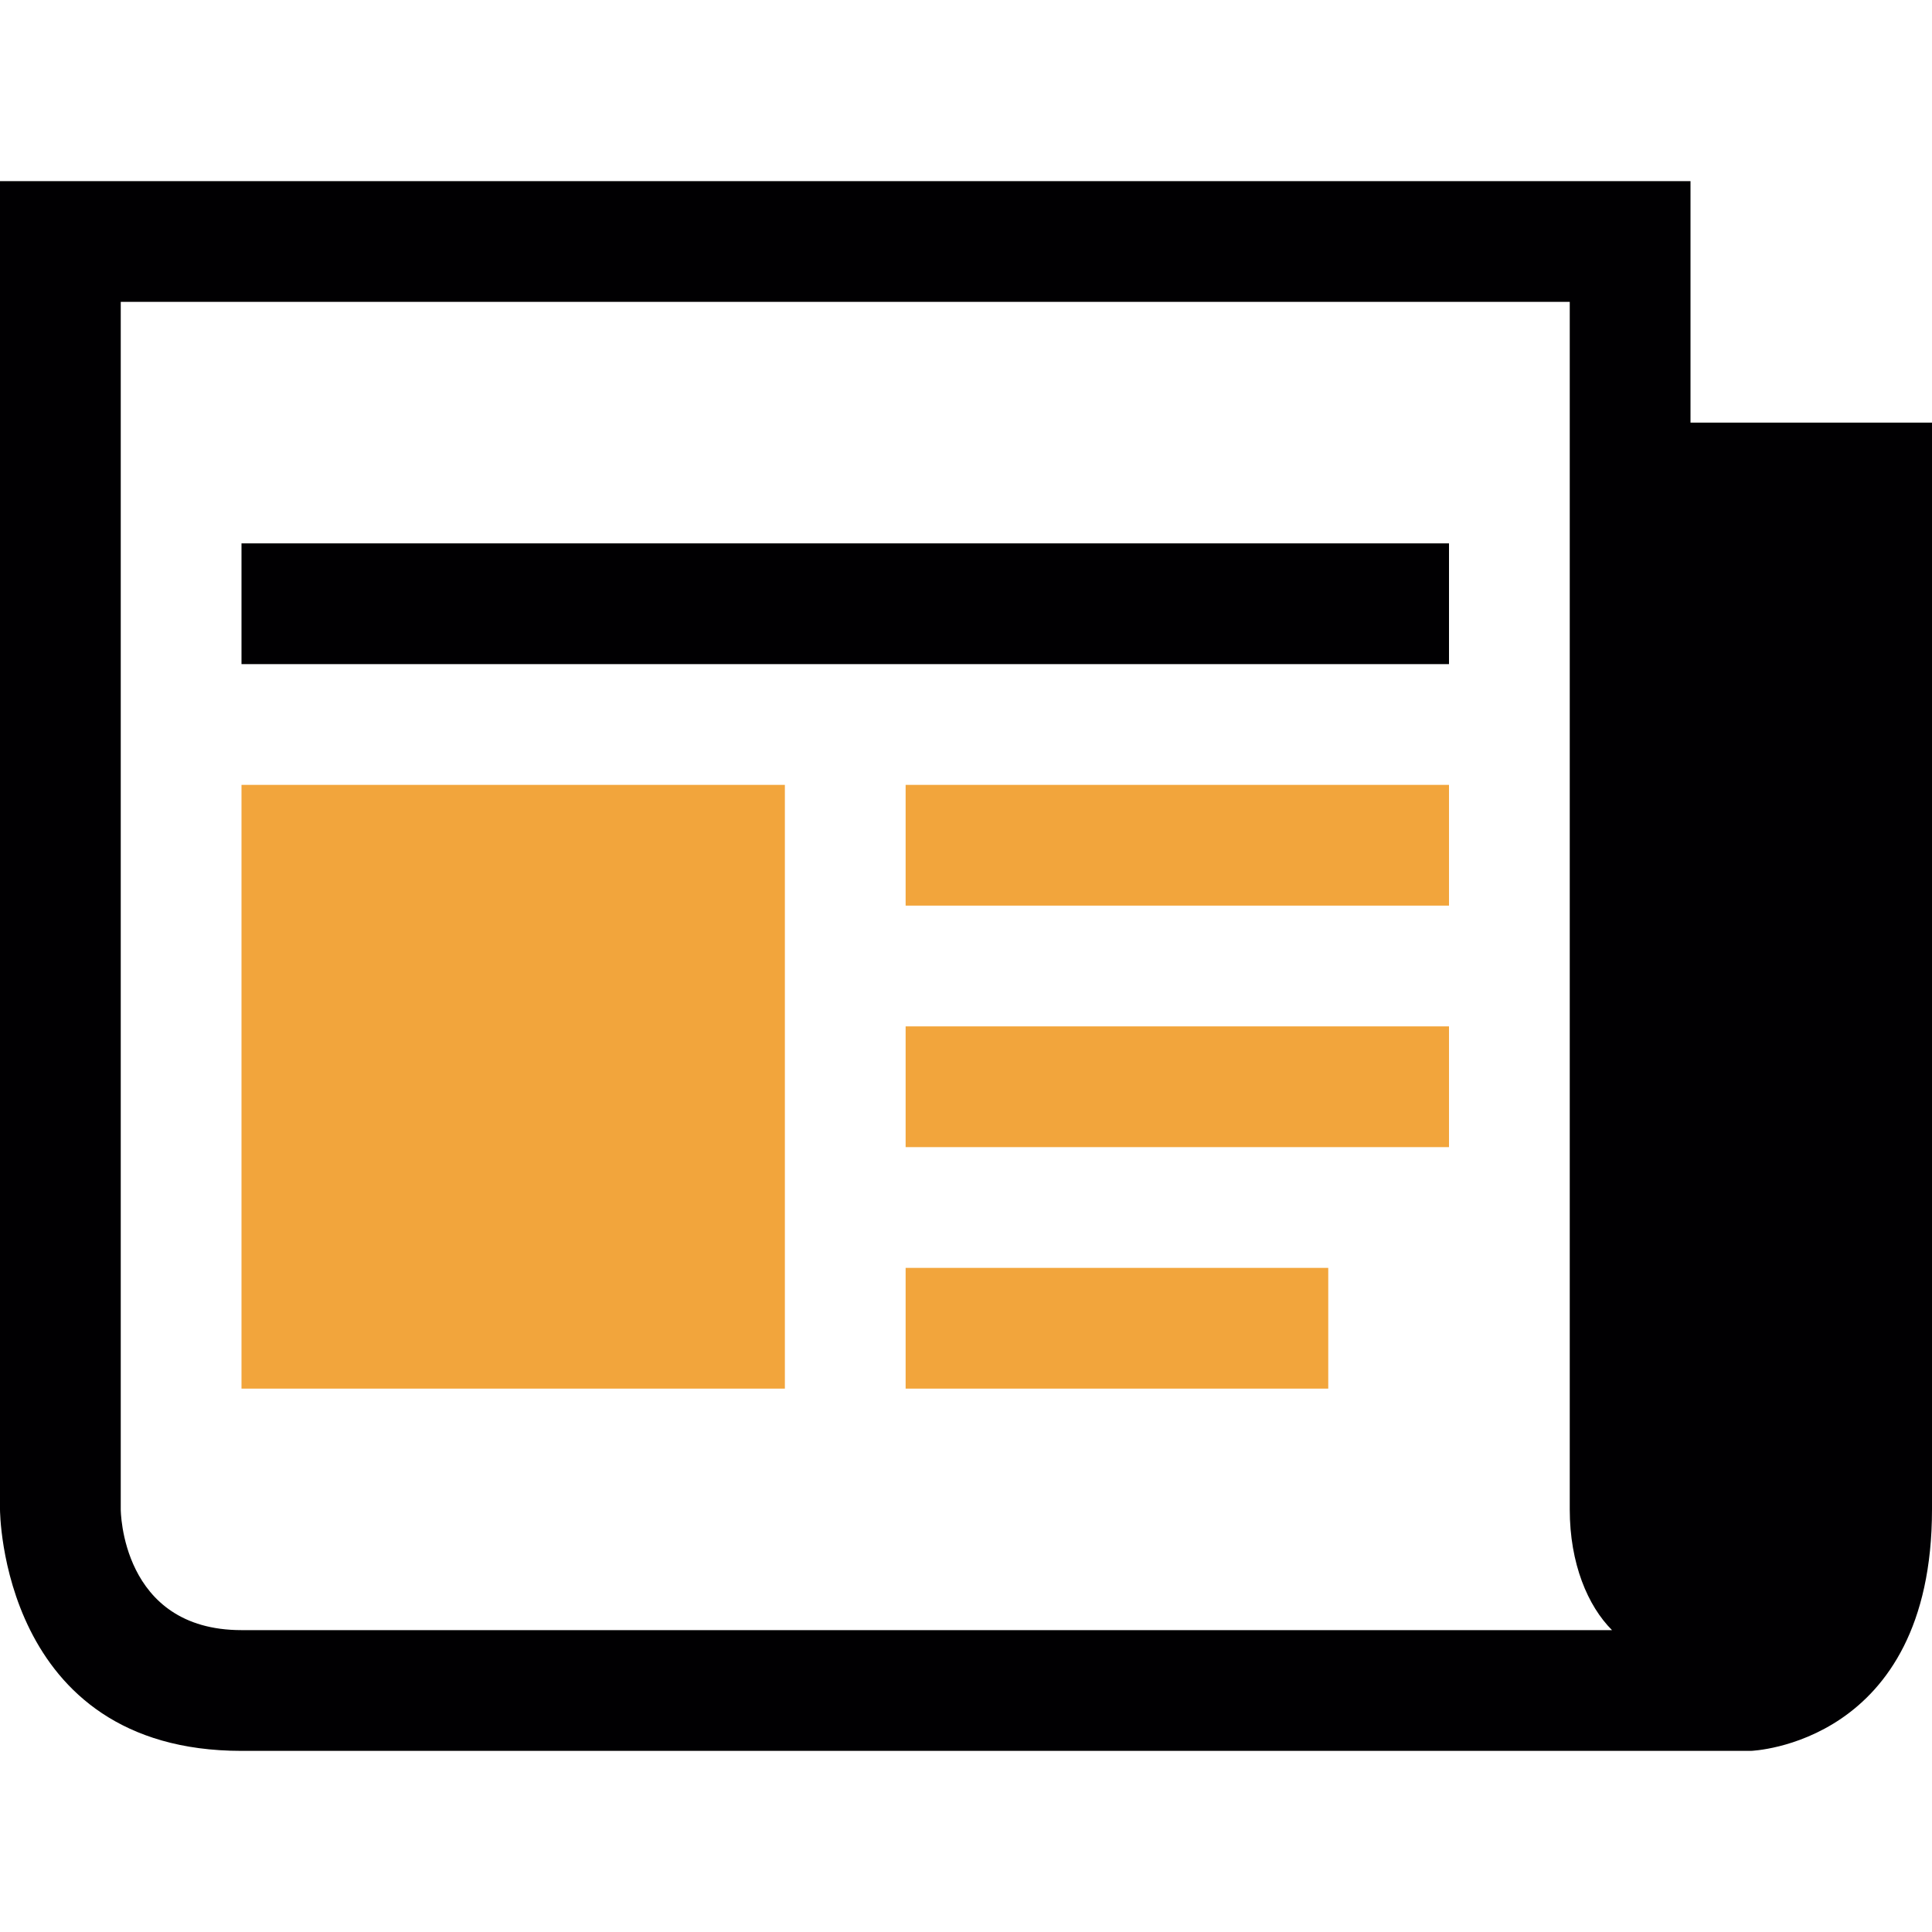 <?xml version="1.0" encoding="utf-8"?>
<!-- Generator: Adobe Illustrator 23.0.4, SVG Export Plug-In . SVG Version: 6.00 Build 0)  -->
<svg version="1.1" id="Capa_1" xmlns="http://www.w3.org/2000/svg" xmlns:xlink="http://www.w3.org/1999/xlink" x="0px" y="0px"
	 viewBox="0 0 32 32" style="enable-background:new 0 0 32 32;" xml:space="preserve">
<style type="text/css">
	.st0{fill:#010002;}
	.st1{fill:#F2A53C;}
</style>
<g>
	<path class="st0" d="M28,7V3H0v22c0,0,0,4,4,4h25c0,0,3-0.1,3-4V7H28z M4,27c-2,0-2-2-2-2V5h24v20c0,0.9,0.3,1.6,0.7,2H4z"/>
	<rect x="4" y="9" class="st0" width="20" height="2"/>
	<rect x="15" y="21" class="st1" width="7" height="2"/>
	<rect x="15" y="17" class="st1" width="9" height="2"/>
	<rect x="15" y="13" class="st1" width="9" height="2"/>
	<rect x="4" y="13" class="st1" width="9" height="10"/>
</g>
</svg>
